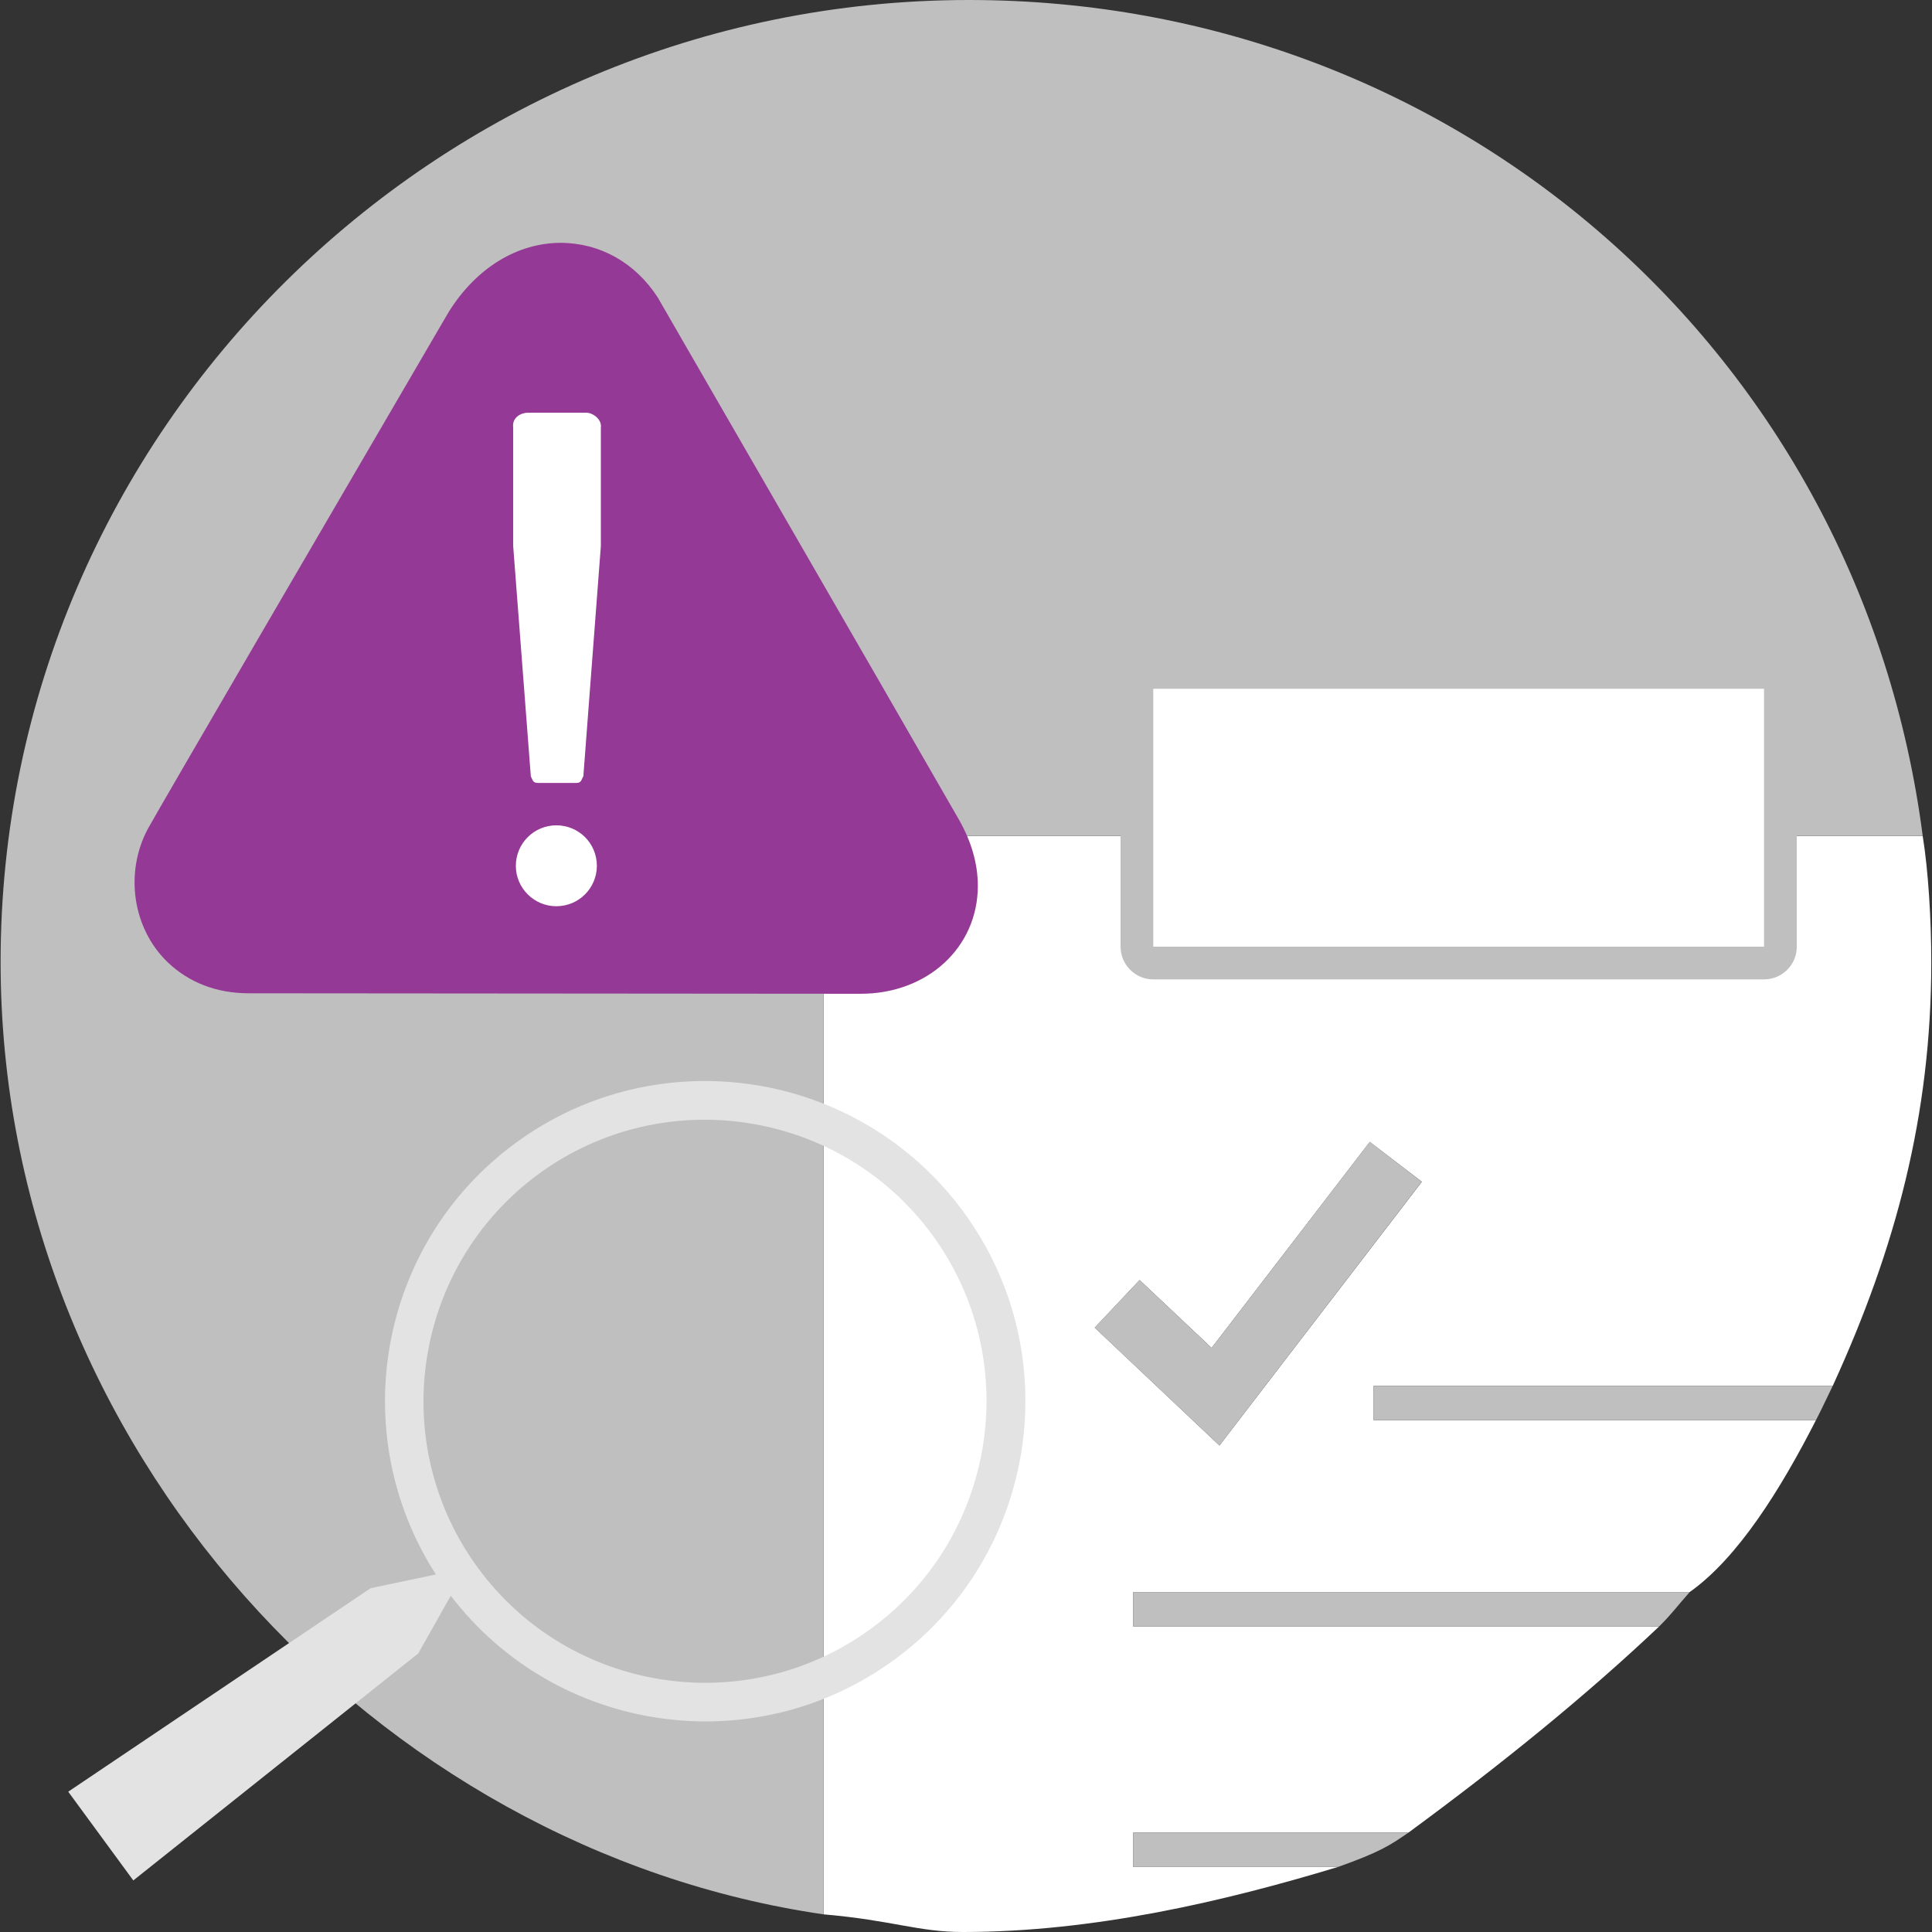 <svg xmlns="http://www.w3.org/2000/svg" xmlns:xlink="http://www.w3.org/1999/xlink" viewBox="0 0 16 16">
<rect x="0" y="0" width="16" height="16" fill="#333333" stroke="none"/>
<g>
	<path fill="#C0BFBF" d="M15.923,6.922C15.407,2.938,12.069,0,8.025,0c-4.401,0-8.02,3.564-8.02,7.966
		c0,4.026,3.116,7.35,6.816,7.888V6.922H15.923z"/>
	<path fill="#FFFFFF" d="M11.082,15.461H9.384v-0.284h2.28c0.775-0.569,1.476-1.139,2.077-1.708H9.384v-0.284h4.609
		c0.402-0.285,0.755-0.854,1.046-1.424h-3.663v-0.284h3.802c0.522-1.139,0.816-2.245,0.816-3.507c0-0.358-0.025-0.762-0.071-1.047
		H6.822v8.931C7.392,15.903,7.601,16,7.976,16C9.059,16,10.141,15.746,11.082,15.461z M9.438,10.601l0.596,0.562l1.31-1.706
		l0.431,0.33l-1.676,2.184l-1.033-0.976L9.438,10.601z"/>
	<path fill="#FFFFFF" d="M14.603,7.975H9.557c-0.077,0-0.143-0.064-0.143-0.142V5.71c0-0.078,0.065-0.142,0.143-0.142h5.046
		c0.078,0,0.143,0.064,0.143,0.142v2.123C14.745,7.911,14.681,7.975,14.603,7.975"/>
	<path fill="#C0BFBF" d="M14.608,8.111H9.551c-0.149,0-0.271-0.122-0.271-0.271V5.704c0-0.149,0.122-0.271,0.271-0.271h5.058
		c0.149,0,0.271,0.122,0.271,0.271v2.136C14.881,7.989,14.759,8.111,14.608,8.111 M14.608,7.839v0.136V7.839z M9.551,5.704v2.136
		h5.058V5.704H9.551z"/>
</g>
<g>
	<rect x="3.881" y="3.179" fill="#FFFFFF" width="1.66" height="4.53"/>
	<path fill="#943995" d="M7.941,6.787C7.858,6.641,6.936,5.042,6.237,3.832c-0.427-0.74-0.77-1.333-0.79-1.369
		C5.26,2.175,4.969,2.011,4.639,2.011C4.28,2.014,3.946,2.219,3.72,2.577L3.663,2.674c-0.869,1.488-2.34,4.011-2.438,4.189
		C1.029,7.229,1.099,7.694,1.392,7.972C1.564,8.135,1.79,8.226,2.062,8.226h0.005l5.061,0.004c0.553,0,0.97-0.384,0.97-0.894
		C8.098,7.154,8.045,6.969,7.941,6.787 M4.25,3.542C4.238,3.456,4.317,3.418,4.37,3.418h0.486c0.053,0,0.13,0.054,0.12,0.124v0.981
		L4.831,6.429c-0.02,0.033-0.015,0.055-0.061,0.055H4.456c-0.044,0-0.043-0.022-0.06-0.055L4.25,4.523V3.542z M4.607,7.505
		c-0.184,0-0.335-0.15-0.335-0.334c0-0.187,0.151-0.336,0.335-0.336c0.187,0,0.336,0.149,0.336,0.336
		C4.942,7.355,4.794,7.505,4.607,7.505"/>
</g>
<path fill="#C0BFBF" d="M11.376,11.761h3.663c0.055-0.106,0.091-0.187,0.139-0.284h-3.802V11.761z"/>
<path fill="#C0BFBF" d="M9.384,13.469h4.357c0.099-0.098,0.135-0.151,0.252-0.284H9.384V13.469z"/>
<path fill="#C0BFBF" d="M9.384,15.461h1.698c0.348-0.124,0.428-0.178,0.582-0.284h-2.28V15.461z"/>
<polygon fill="#C0BFBF" points="11.774,9.787 11.344,9.456 10.034,11.163 9.438,10.601 9.065,10.995 10.099,11.971 "/>
<path fill="#E3E3E3" d="M4.271,9.465c-1.137,0.833-1.414,2.404-0.661,3.574l-0.541,0.114l-2.504,1.685l0.539,0.735l2.36-1.88
	l0.269-0.478c0.874,1.143,2.509,1.383,3.675,0.529c1.18-0.864,1.437-2.528,0.571-3.708C7.114,8.856,5.45,8.6,4.271,9.465
	 M3.957,12.983c-0.76-1.038-0.534-2.499,0.503-3.26c1.037-0.76,2.5-0.534,3.26,0.503s0.534,2.499-0.504,3.26
	C6.18,14.246,4.717,14.021,3.957,12.983"/>
</svg>
